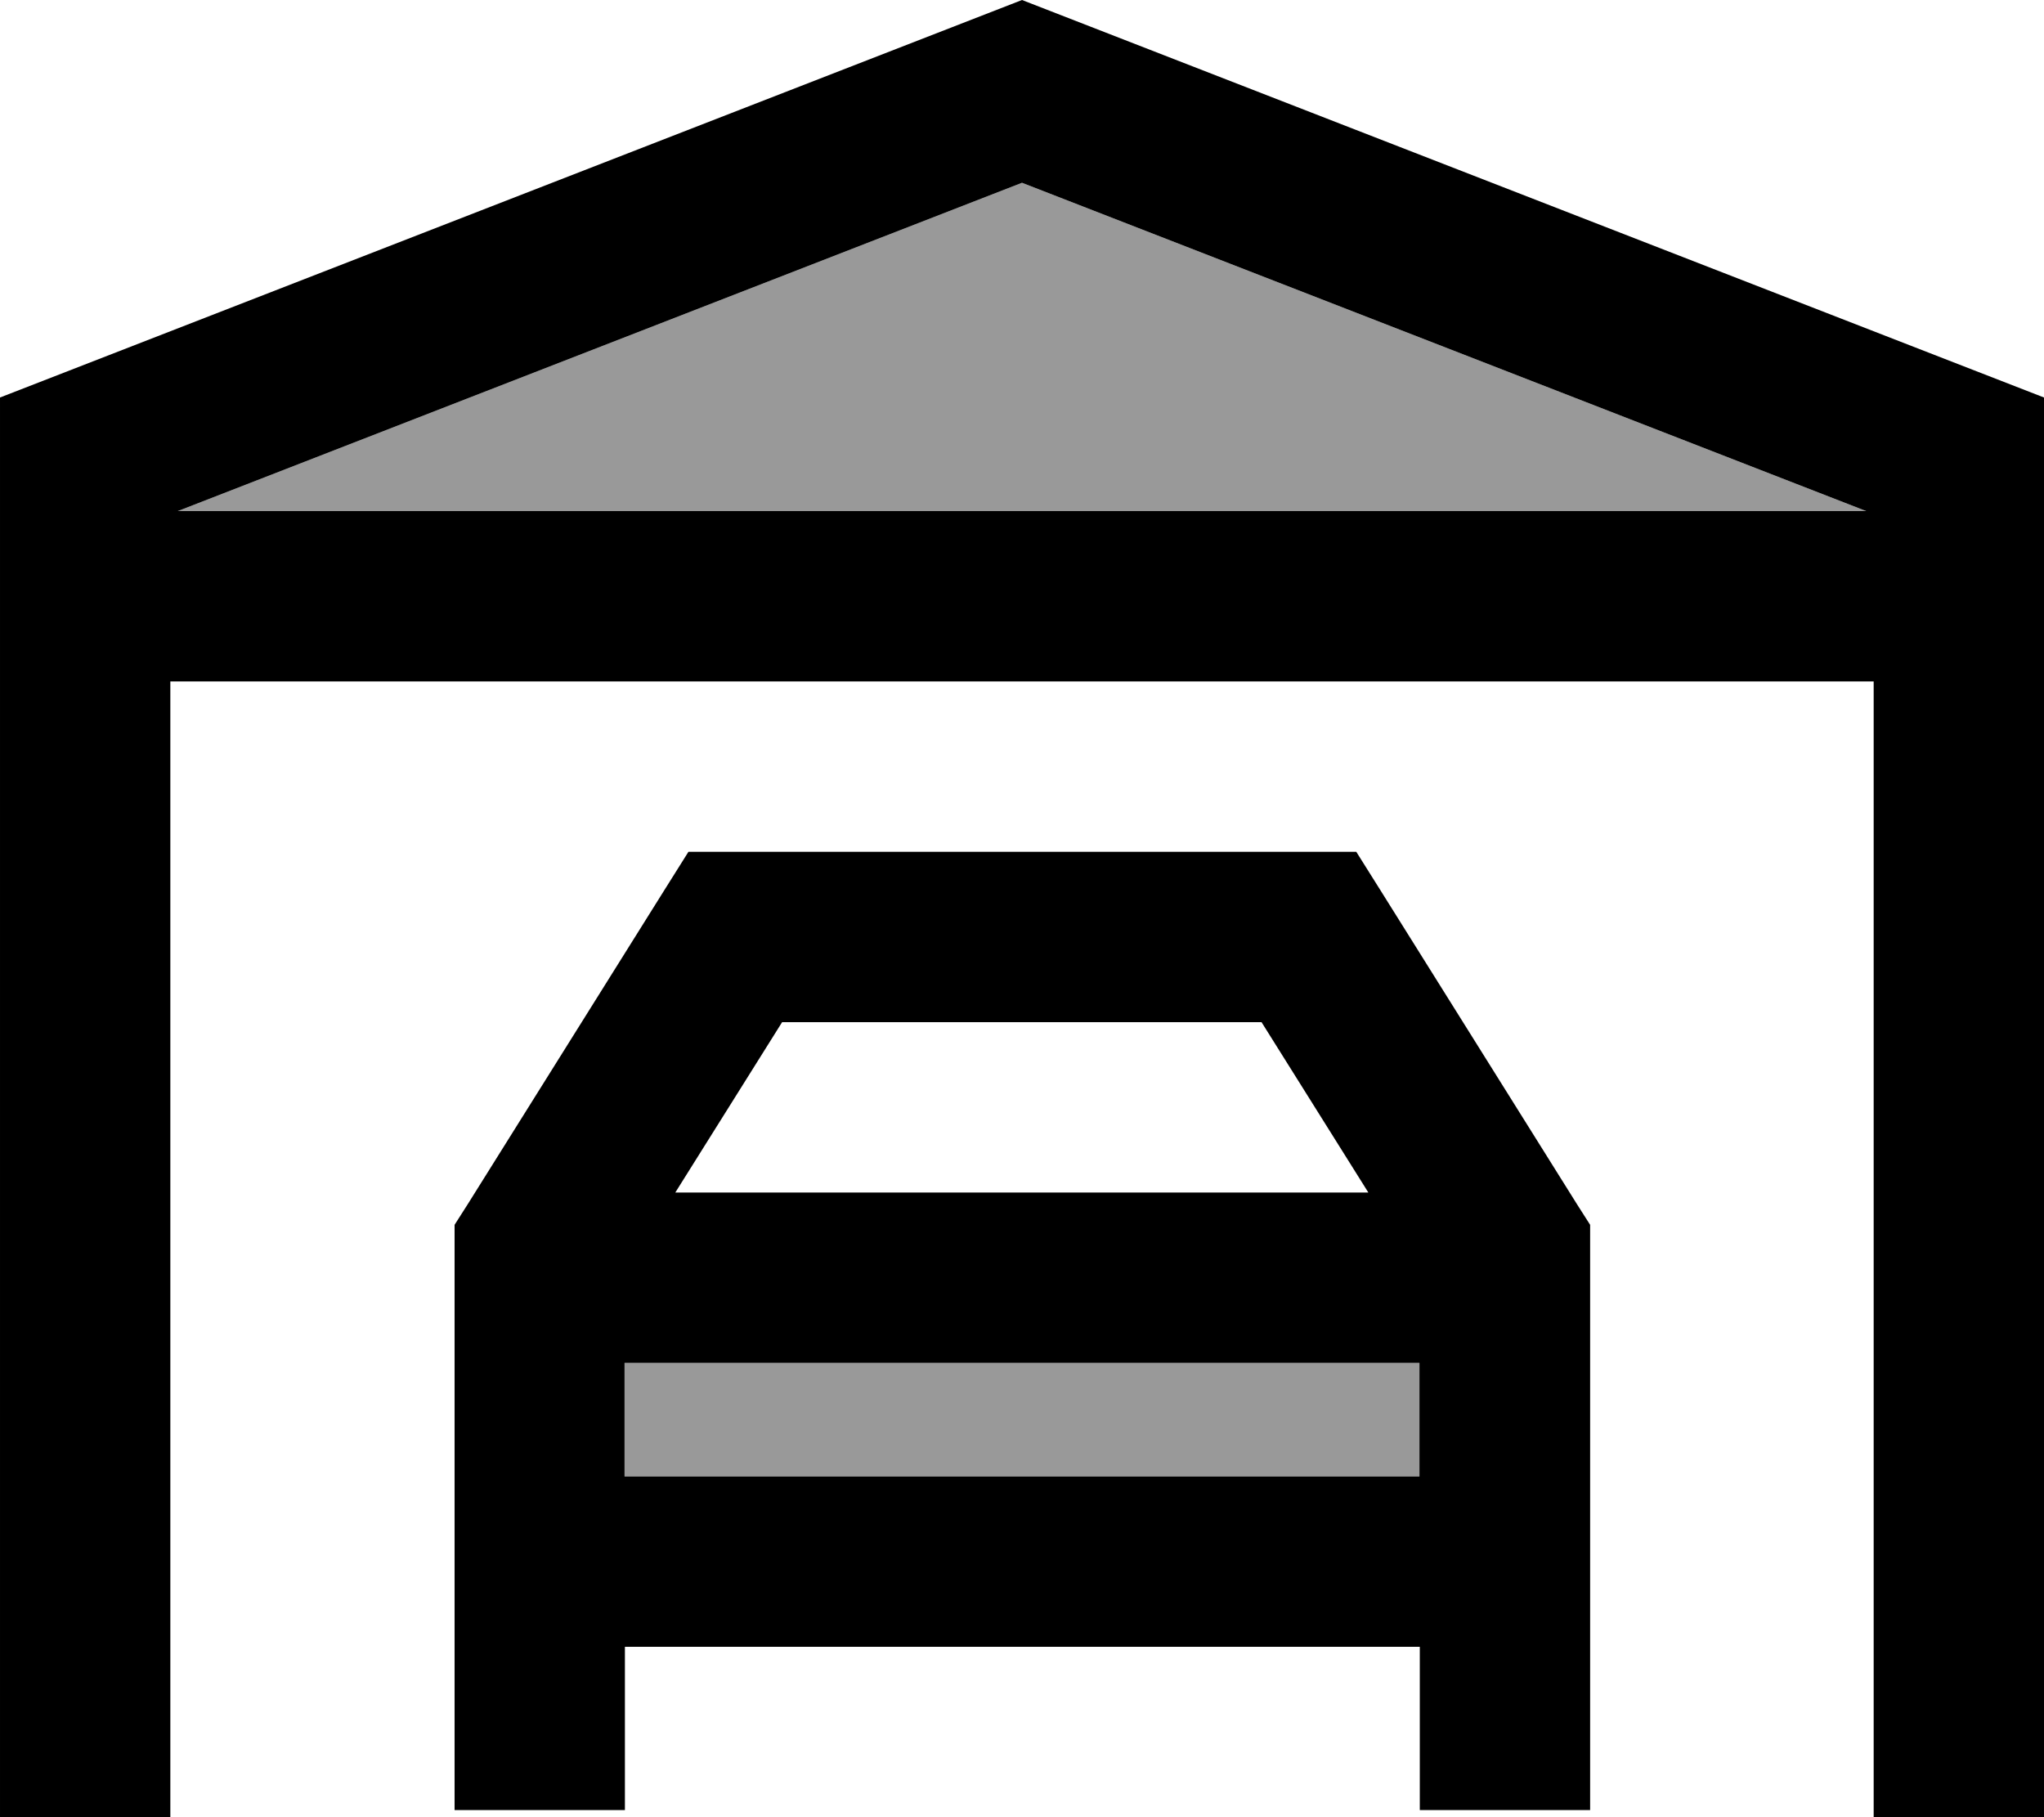 <svg fill="currentColor" xmlns="http://www.w3.org/2000/svg" viewBox="0 0 576 512"><!--! Font Awesome Pro 7.1.0 by @fontawesome - https://fontawesome.com License - https://fontawesome.com/license (Commercial License) Copyright 2025 Fonticons, Inc. --><path opacity=".4" fill="currentColor" d="M50.1 144L525.9 144 288 51.5 50.1 144zM176 384l0 32 224 0 0-32-224 0z"/><path fill="currentColor" d="M528 192l-480 0 0 320-48 0 0-400 288-112 288 112 0 400-48 0 0-320zm-2.1-48L288 51.5 50.1 144 525.9 144zM207.1 240l175.1 0 7.1 11.3 55.1 88 3.7 5.8 0 164.9-48 0 0-46-224 0 0 46-48 0 0-164.9 3.7-5.8 55.1-88 7.1-11.3 13.3 0zM400 416l0-32-224 0 0 32 224 0zM355.6 288l-135.2 0-30.1 48 195.3 0-30.1-48z"/></svg>